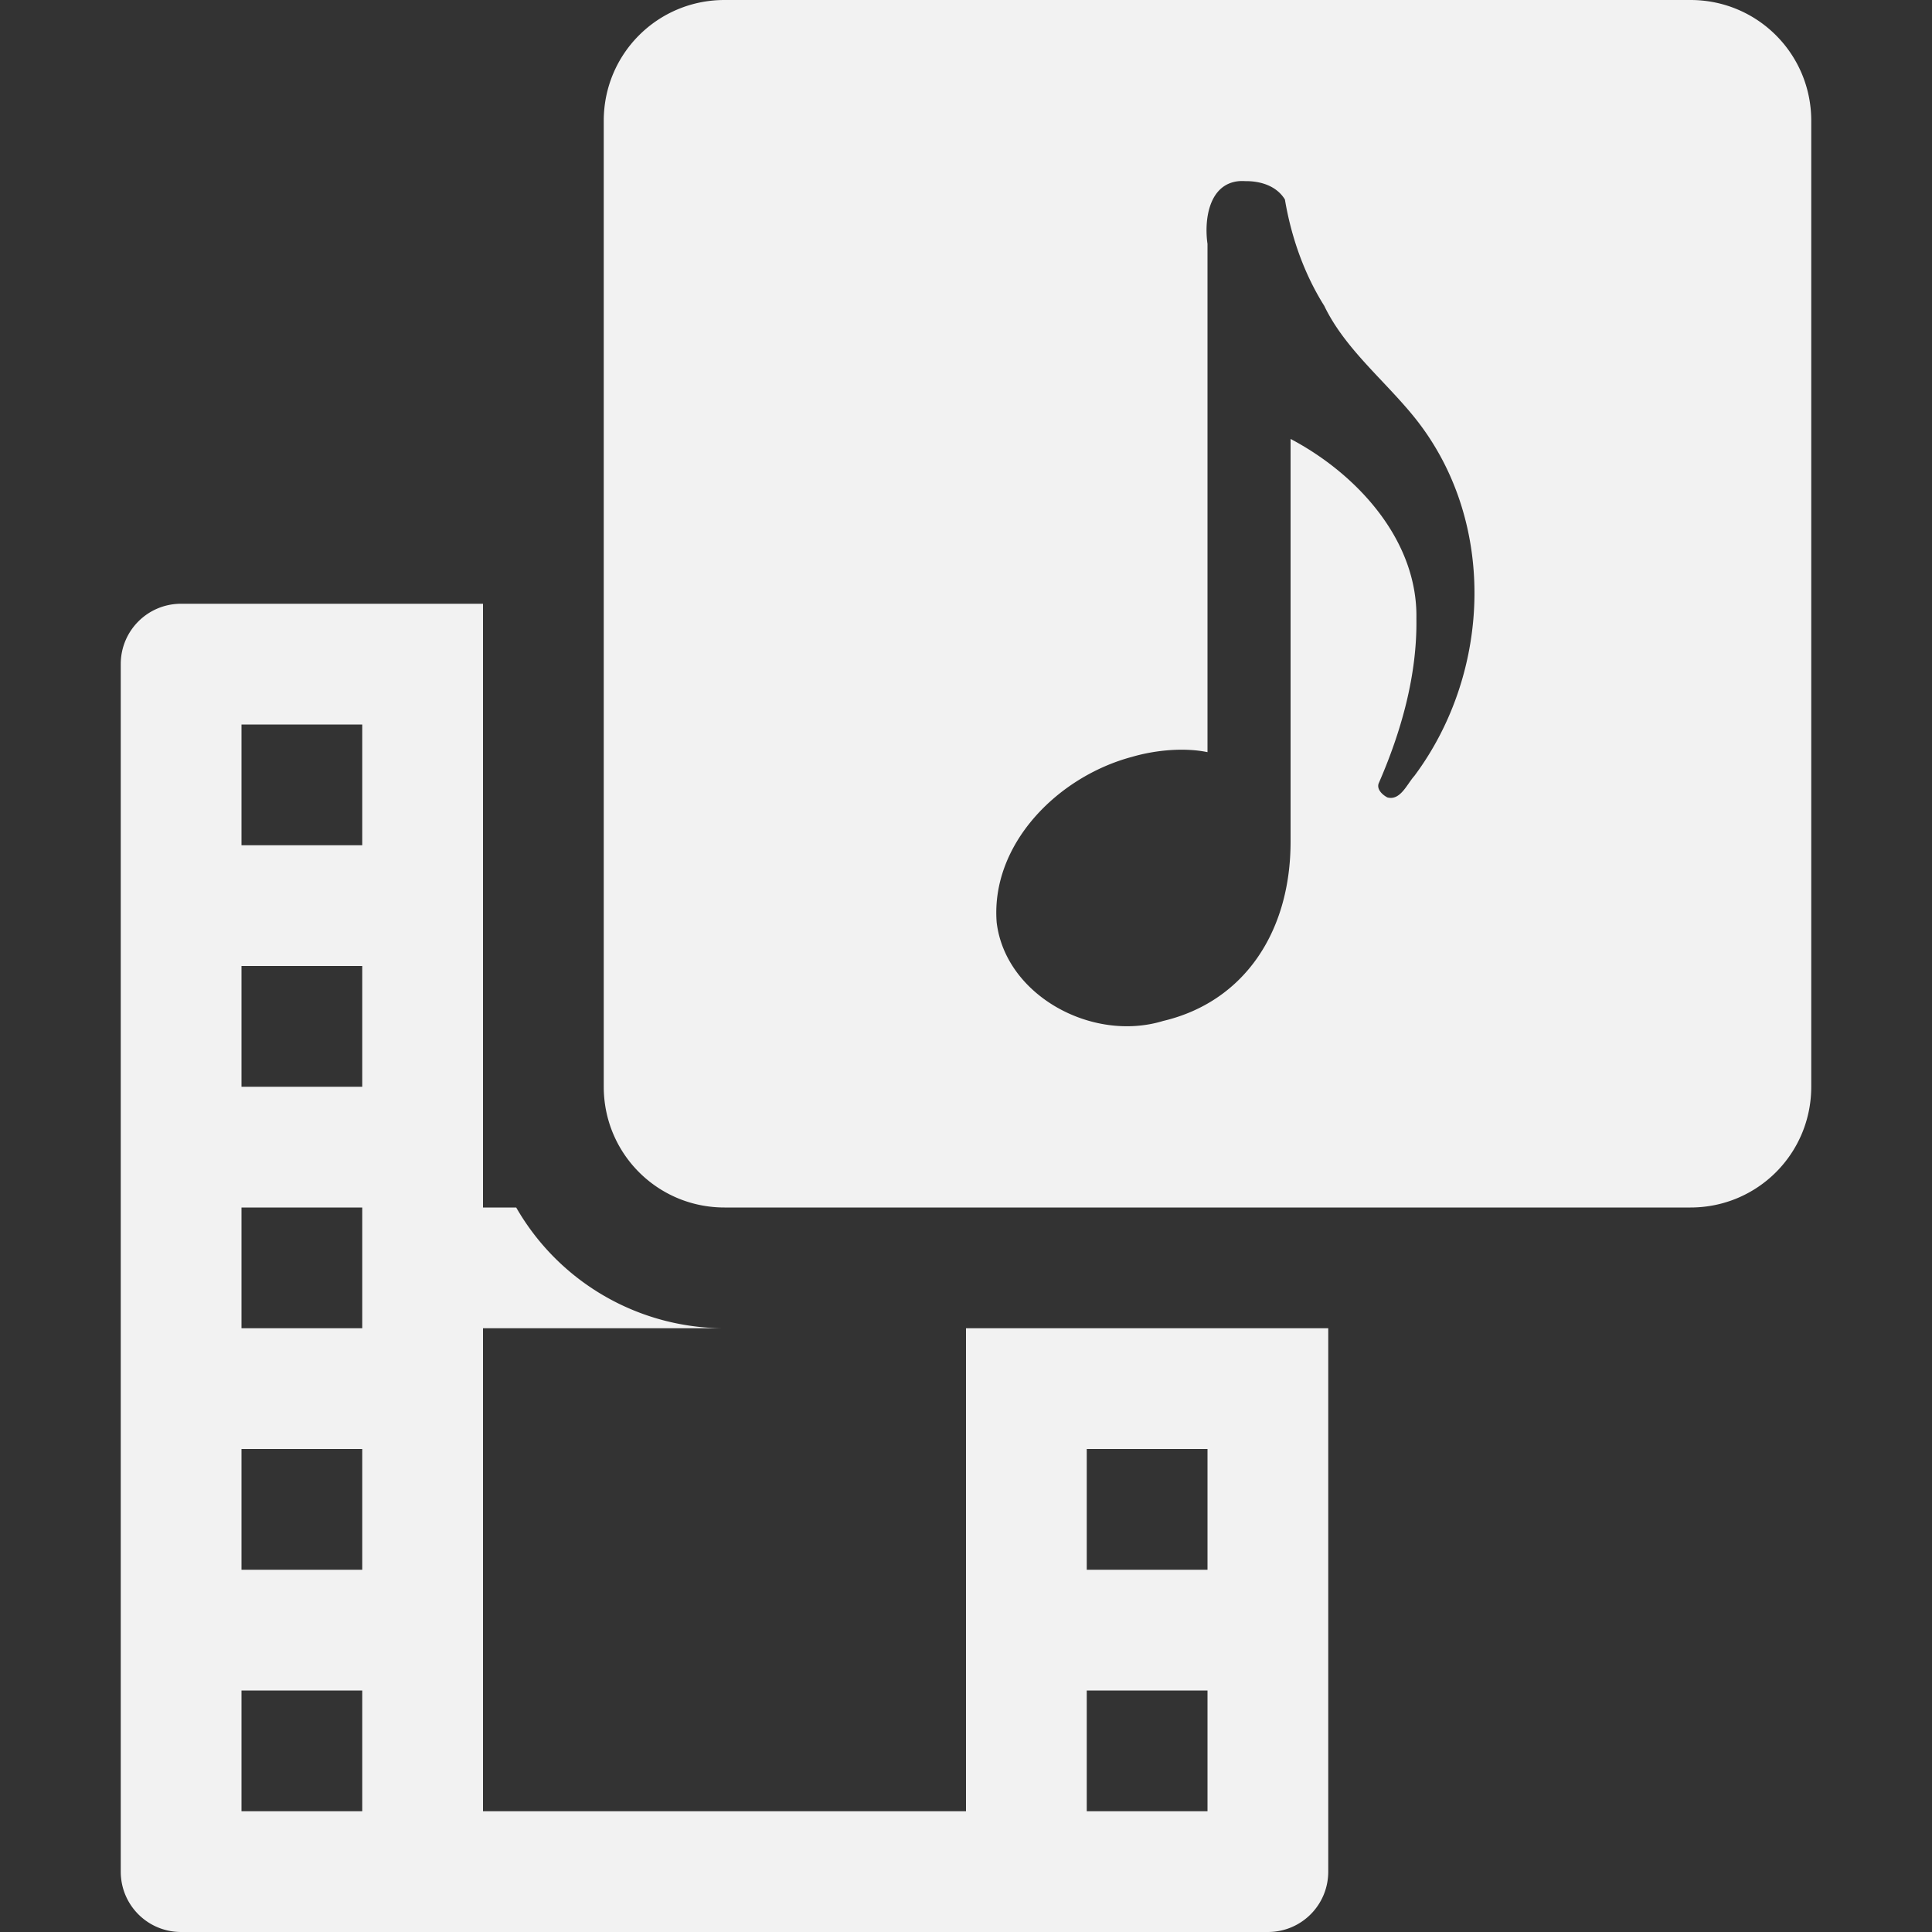 <?xml version="1.0" encoding="UTF-8" standalone="no"?>
<svg
   height="16"
   width="16"
   version="1.1"
   id="svg1"
   sodipodi:docname="applications-multimedia-symbolic.svg"
   inkscape:version="1.4.2 (ebf0e940d0, 2025-05-08)"
   xmlns:inkscape="http://www.inkscape.org/namespaces/inkscape"
   xmlns:sodipodi="http://sodipodi.sourceforge.net/DTD/sodipodi-0.dtd"
   xmlns="http://www.w3.org/2000/svg"
   xmlns:svg="http://www.w3.org/2000/svg">
  <rect width="100%" height="100%" fill="#333333" stroke="none"/>
  <defs
     id="defs1">
     <style
        id="current-color-scheme"
        type="text/css">
        .ColorScheme-Text { color:#f2f2f2; }
        .ColorScheme-NeutralText { color:#f67400; }
        .ColorScheme-PositiveText { color:#37c837; }
        .ColorScheme-NegativeText { color:#f44336; }
        .ColorScheme-Highlight { color:#3daee9; }
     </style>
  </defs>
  <sodipodi:namedview
     id="namedview1"
     pagecolor="#ffffff"
     bordercolor="#000000"
     borderopacity="0.25"
     inkscape:showpageshadow="2"
     inkscape:pageopacity="0.0"
     inkscape:pagecheckerboard="0"
     inkscape:deskcolor="#d1d1d1"
     inkscape:zoom="49.6875"
     inkscape:cx="8"
     inkscape:cy="8"
     inkscape:window-width="1920"
     inkscape:window-height="1010"
     inkscape:window-x="0"
     inkscape:window-y="0"
     inkscape:window-maximized="1"
     inkscape:current-layer="svg1" />
  <path
     id="path1"
     style="fill:currentColor"
     class="ColorScheme-Text"
     d="M 6 0 C 5.446 0 5 0.446 5 1 L 5 9 C 5 9.554 5.446 10 6 10 L 14 10 C 14.554 10 15 9.554 15 9 L 15 1 C 15 0.446 14.554 0 14 0 L 6 0 z M 10.262 1.5 C 10.278 1.499 10.296 1.499 10.314 1.5 C 10.443 1.499 10.573 1.541 10.641 1.652 C 10.693 1.96 10.798 2.264 10.967 2.533 C 11.135 2.883 11.457 3.142 11.703 3.443 C 12.399 4.293 12.358 5.561 11.713 6.426 C 11.653 6.492 11.597 6.633 11.49 6.604 C 11.45 6.584 11.395 6.534 11.42 6.482 C 11.605 6.057 11.737 5.59 11.73 5.123 C 11.742 4.477 11.243 3.928 10.688 3.635 L 10.688 6.971 C 10.688 7.72 10.301 8.297 9.633 8.455 C 9.043 8.635 8.326 8.242 8.254 7.639 C 8.204 6.994 8.756 6.433 9.375 6.268 C 9.581 6.208 9.817 6.191 10 6.229 L 10 2.02 C 9.971 1.818 10.012 1.522 10.262 1.5 z M 1.5 5 C 1.223 5 1 5.223 1 5.5 L 1 15.5 C 1 15.777 1.223 16 1.5 16 L 10.5 16 C 10.777 16 11 15.777 11 15.5 L 11 11 L 8 11 L 8 15 L 4 15 L 4 11 L 6 11 A 1.99 1.99 0 0 1 4.275 10 L 4 10 L 4 5 L 1.5 5 z M 2 6 L 3 6 L 3 7 L 2 7 L 2 6 z M 2 8 L 3 8 L 3 9 L 2 9 L 2 8 z M 2 10 L 3 10 L 3 11 L 2 11 L 2 10 z M 2 12 L 3 12 L 3 13 L 2 13 L 2 12 z M 9 12 L 10 12 L 10 13 L 9 13 L 9 12 z M 2 14 L 3 14 L 3 15 L 2 15 L 2 14 z M 9 14 L 10 14 L 10 15 L 9 15 L 9 14 z " />
</svg>
